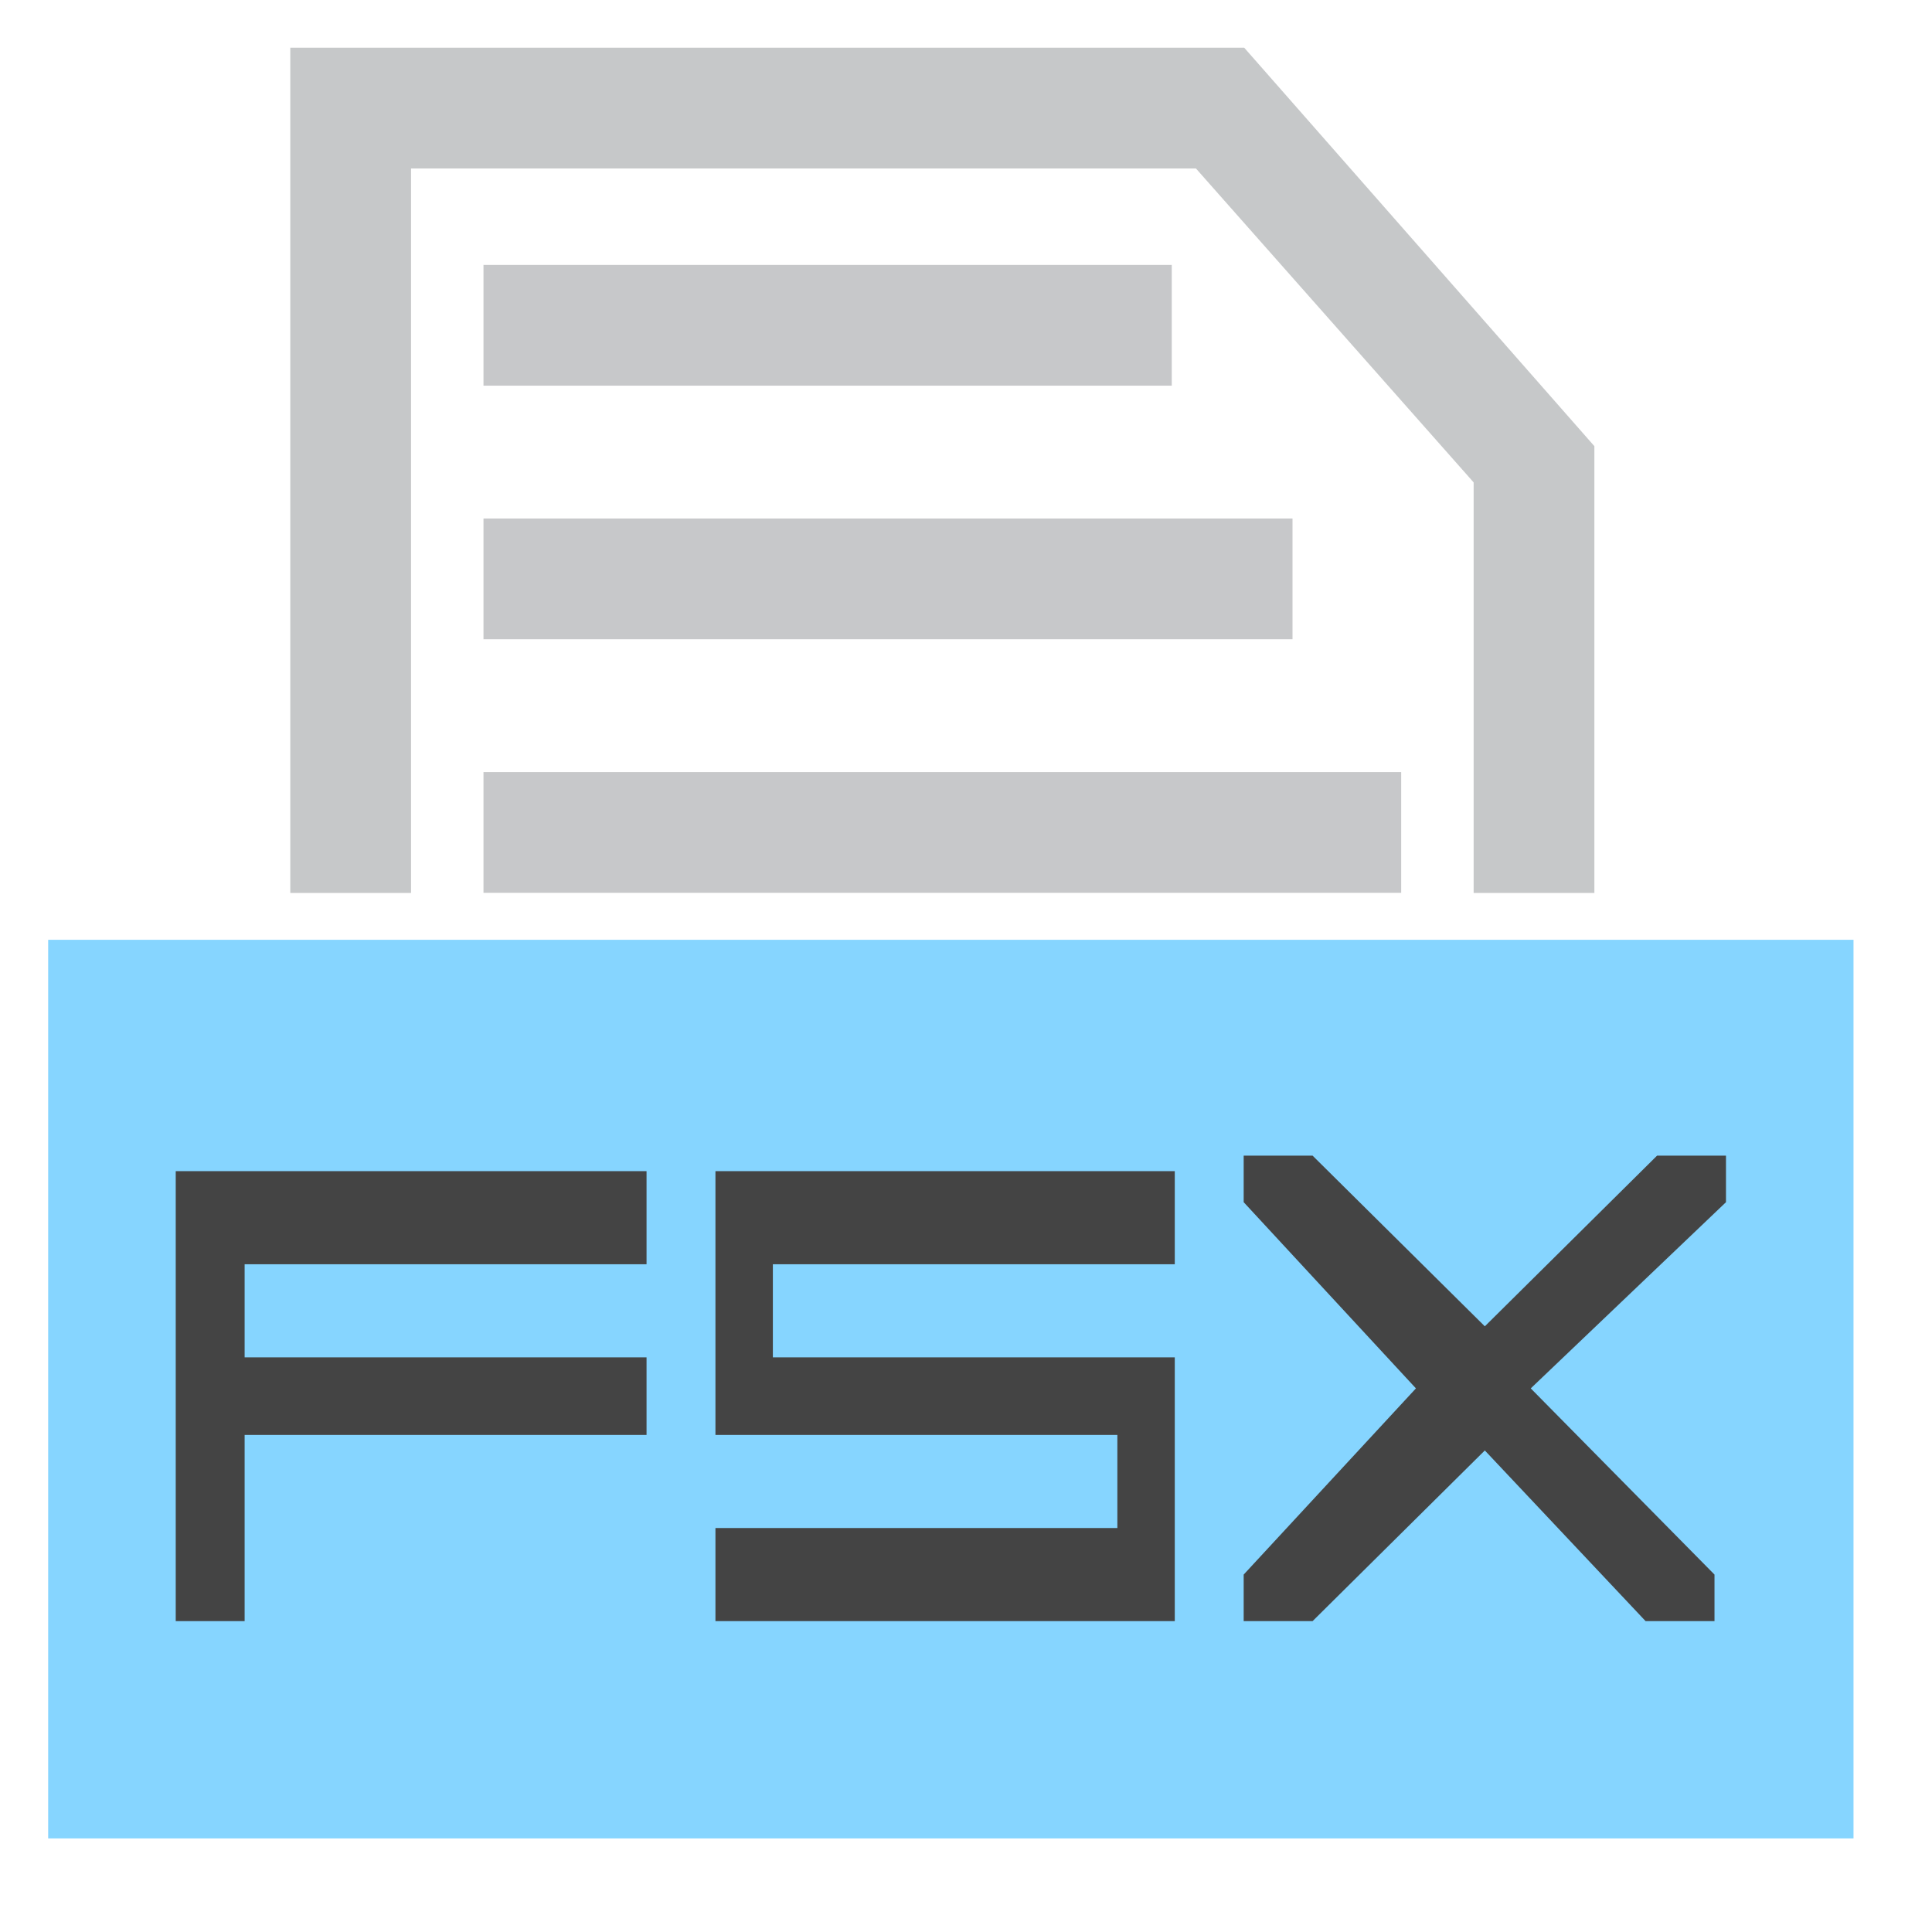 <?xml version="1.0" encoding="utf-8"?>
<svg version="1.1" id="Layer_1" x="0px" y="0px" viewBox="0 0 16 16" style="enable-background:new 0 0 16 16;" xmlns="http://www.w3.org/2000/svg">
  <style type="text/css">
	.st0{fill:#AFB1B3;enable-background:new    ;}
	.st1{opacity:0.7;fill:#AFB1B3;enable-background:new    ;}
	.st2{opacity:0.7;}
	.st3{fill:#AFB1B3;}
    .st5{fill:#AFB1B3;}
</style>
  <title>Layer 1</title>
  <rect id="svg_4" x="0.399" y="7.783" class="st0" width="14.951" height="7.442" style="fill: rgb(134, 213, 255);"/>
  <g style="" transform="matrix(0.951, 0, 0, 1.285, 0.219, -3.922)">
    <path class="st3" d="M5.4,12.3H1.9v1.2H1.3v-2.9h4.1v0.6H1.9v0.6h3.5V12.3z" style="fill: rgb(68, 68, 68);"/>
    <path class="st3" d="M10,13.5H6v-0.6h3.5v-0.6H6v-1.7h4v0.6H6.5v0.6H10V13.5z" style="fill: rgb(68, 68, 68);"/>
    <path class="st3" d="M12.7,12.4l-1.5,1.1h-0.6v-0.3l1.5-1.2l-1.5-1.2v-0.3h0.6l1.5,1.1l1.5-1.1h0.6v0.3L13.1,12l1.6,1.2v0.3h-0.6 L12.7,12.4z" style="fill: rgb(68, 68, 68);"/>
  </g>
  <g style="">
    <polygon class="st1" points="3.404 7.395 3.404 1.395 9.904 1.395 12.204 3.995 12.204 7.395 13.204 7.395 13.204 3.695 10.304 0.395 2.404 0.395 2.404 7.395"/>
    <path class="st2" d="M -3.209 26.413" style="opacity: 0.7; fill: none; stroke: rgb(0, 0, 0);"/>
    <path class="st2" d="M -2.809 26.813" style="opacity: 0.7; fill: none; stroke: rgb(0, 0, 0);"/>
    <g class="st3" transform="matrix(1, 0, 0, 1, -0.196, -0.606)" style="opacity: 0.7;">
      <g>
        <rect x="4.2" y="7" class="st5" width="7.6" height="1" />
      </g>
      <rect x="4.2" y="4.9" class="st5" width="6.7" height="1" />
      <g>
        <rect x="4.2" y="2.8" class="st5" width="5.7" height="1" />
      </g>
    </g>
    <g style="" transform="matrix(1.068, 0, 0, 1.068, -0.689, -1.217)"/>
  </g>
</svg>